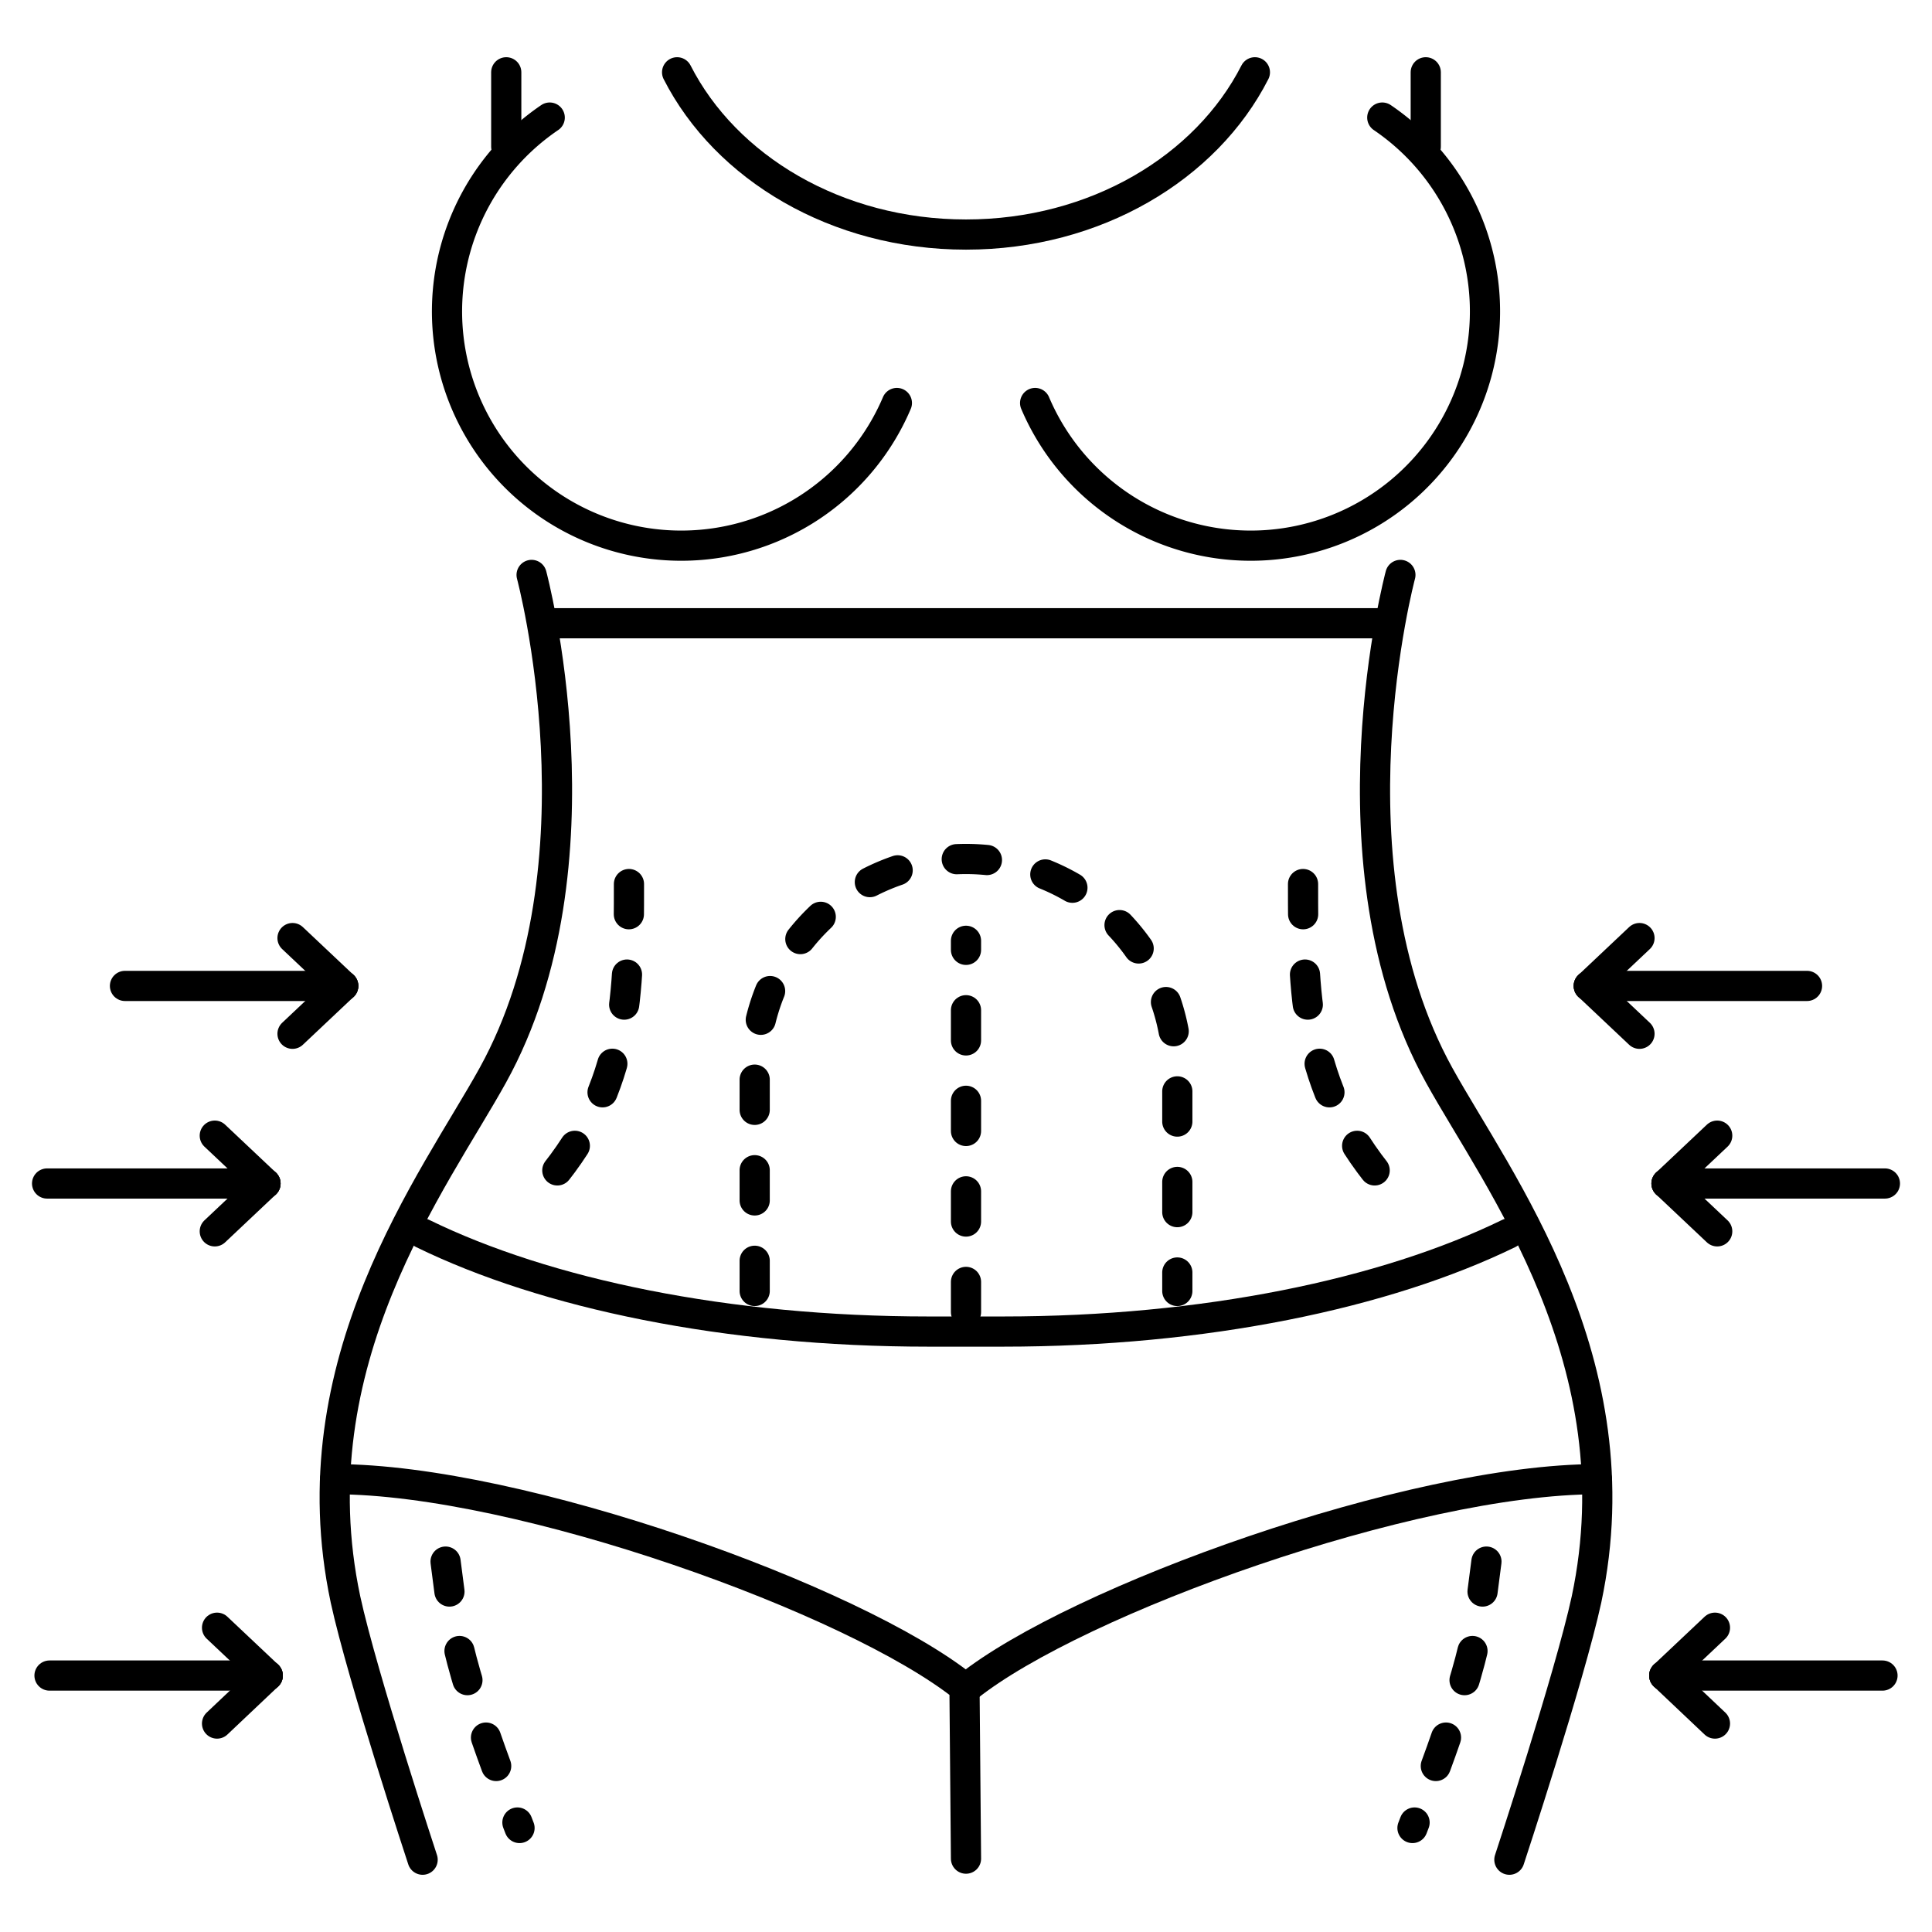 <svg id="Layer_1" data-name="Layer 1" xmlns="http://www.w3.org/2000/svg" viewBox="0 0 128 128"><defs><style>.cls-1,.cls-2{fill:none;stroke:#000;stroke-linecap:round;stroke-linejoin:round;stroke-width:2px;}.cls-2{stroke-dasharray:2 4;}</style></defs><title>iStar_Design_Medicine_LineIcons_Live-7</title><line class="cls-1" x1="3.12" y1="78.41" x2="17.59" y2="78.41"/><line class="cls-1" x1="14.23" y1="75.24" x2="17.59" y2="78.41"/><line class="cls-1" x1="17.59" y1="78.41" x2="14.23" y2="81.58"/><line class="cls-1" x1="8.28" y1="65.32" x2="22.74" y2="65.32"/><line class="cls-1" x1="19.38" y1="62.15" x2="22.74" y2="65.32"/><line class="cls-1" x1="22.74" y1="65.32" x2="19.38" y2="68.49"/><line class="cls-1" x1="124.88" y1="78.41" x2="110.41" y2="78.41"/><line class="cls-1" x1="113.77" y1="75.24" x2="110.41" y2="78.41"/><line class="cls-1" x1="110.41" y1="78.41" x2="113.77" y2="81.58"/><line class="cls-1" x1="119.72" y1="65.32" x2="105.26" y2="65.32"/><line class="cls-1" x1="108.62" y1="62.15" x2="105.26" y2="65.32"/><line class="cls-1" x1="105.26" y1="65.32" x2="108.62" y2="68.49"/><line class="cls-1" x1="3.28" y1="111.01" x2="17.74" y2="111.01"/><line class="cls-1" x1="14.38" y1="107.84" x2="17.74" y2="111.01"/><line class="cls-1" x1="17.74" y1="111.01" x2="14.38" y2="114.19"/><line class="cls-1" x1="124.72" y1="111.01" x2="110.26" y2="111.01"/><line class="cls-1" x1="113.62" y1="107.84" x2="110.26" y2="111.01"/><line class="cls-1" x1="110.26" y1="111.01" x2="113.62" y2="114.19"/><path class="cls-2" d="M50,85.53V70.91a14,14,0,0,1,14-14h0a14,14,0,0,1,14,14V85.53"/><line class="cls-2" x1="64" y1="86.93" x2="64" y2="62.33"/><path class="cls-2" d="M98.48,103.46l-.42,3.24c-.36,3.69-3.16,11-4.48,14.41"/><path class="cls-2" d="M29.52,103.46l.42,3.24c.36,3.69,3.16,11,4.48,14.41"/><line class="cls-1" x1="94.46" y1="4.79" x2="94.46" y2="9.72"/><path class="cls-1" d="M68.58,26.7a15.52,15.52,0,1,0,23-18.91"/><path class="cls-1" d="M92.78,38.09s-5.15,19.18,2.57,33.15c3.87,7,13.1,19,9.76,34.73C104,111.08,100,123.21,100,123.21"/><path class="cls-1" d="M64.1,111.77C71.32,106,93.57,98,105.8,98"/><path class="cls-2" d="M86.33,58.57c0,7.17,0,13.34,5.33,19.7"/><line class="cls-1" x1="33.54" y1="4.79" x2="33.54" y2="9.72"/><path class="cls-1" d="M59.42,26.7a15.52,15.52,0,1,1-23-18.91"/><path class="cls-1" d="M35.22,38.09s5.15,19.18-2.57,33.15c-3.87,7-13.1,19-9.76,34.73C24,111.08,28,123.21,28,123.21"/><path class="cls-1" d="M28,81.72c8.18,4,20.16,6.5,33.51,6.5h4.94c13.35,0,25.33-2.51,33.51-6.5"/><path class="cls-1" d="M22.2,98c12.23,0,34.48,8,41.7,13.8l.1,11.34"/><path class="cls-2" d="M41.67,58.57c0,7.17,0,13.34-5.33,19.7"/><line class="cls-1" x1="36.34" y1="41.29" x2="91.97" y2="41.29"/><path class="cls-1" d="M44.86,4.79C48.08,11.11,55.42,15.54,64,15.54S79.92,11.11,83.14,4.79"/></svg>